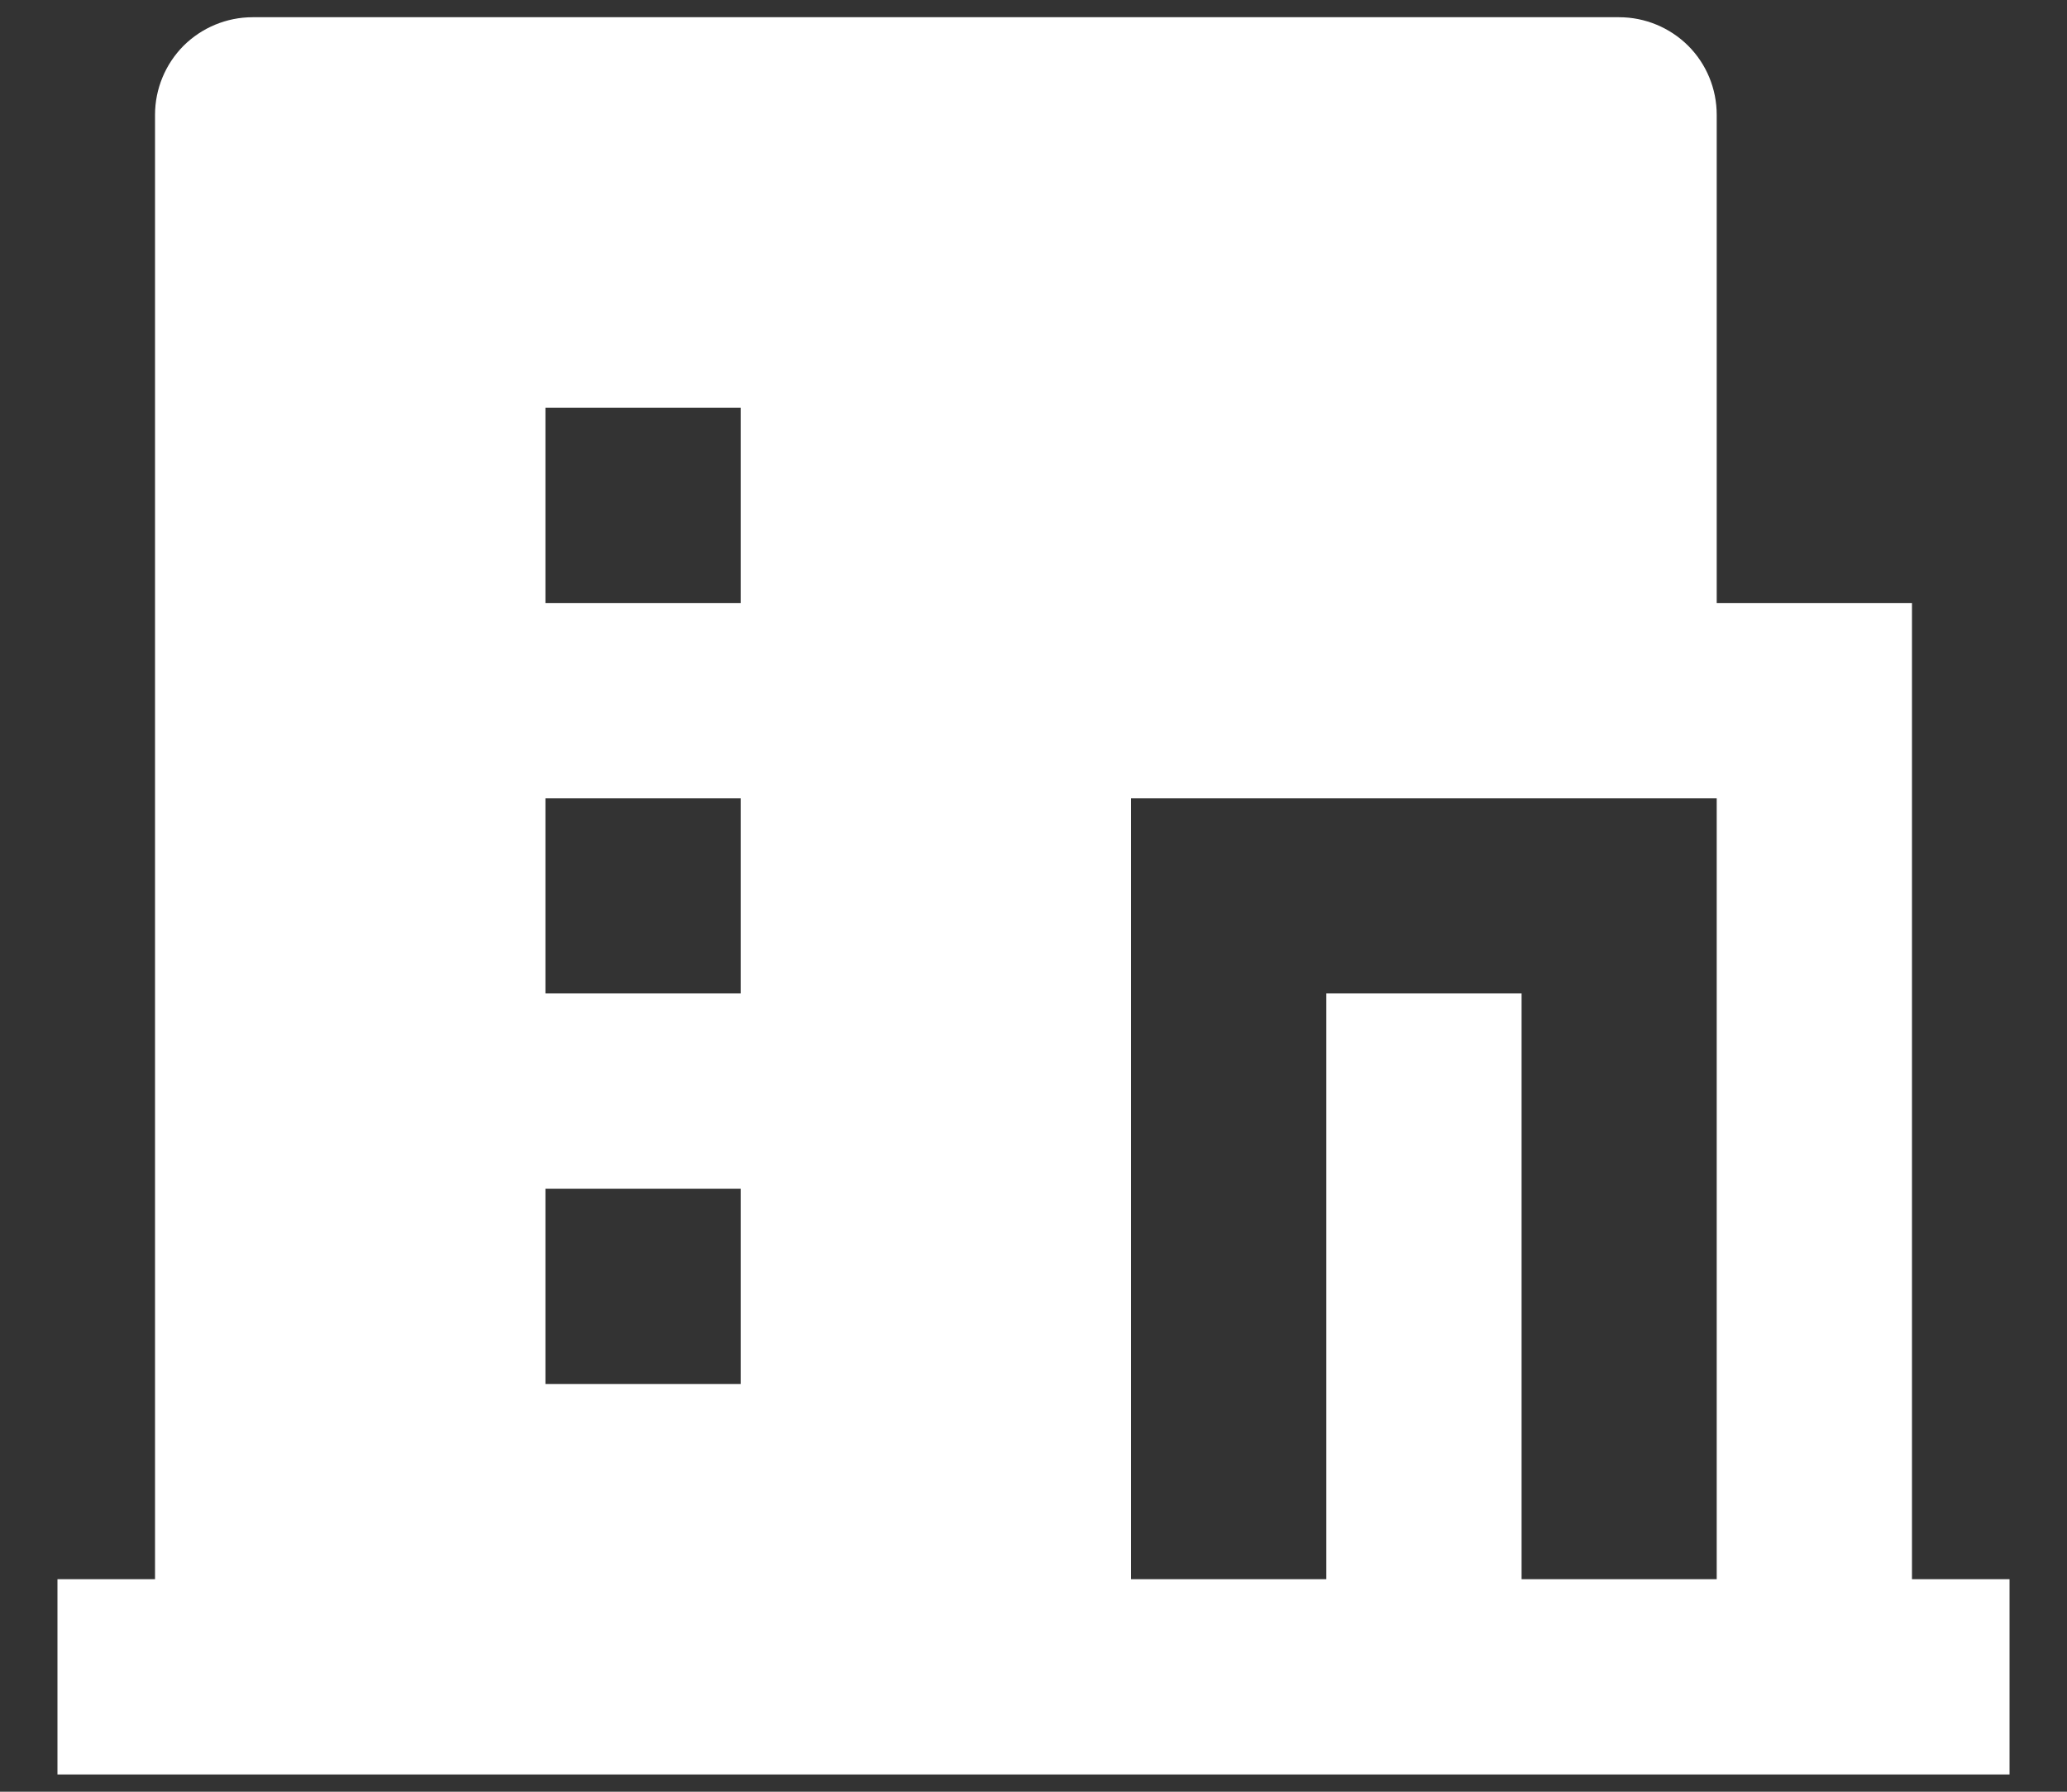 <svg width="15" height="13" viewBox="0 0 15 13" fill="none" xmlns="http://www.w3.org/2000/svg">
<rect x="0" y="0" width="15" height="13" fill="#333333" stroke="none"/>
<path d="M11.042 11.458H12.458V5.792H8.208V11.458H9.625V7.208H11.042V11.458ZM1.125 11.458V0.833C1.125 0.645 1.2 0.465 1.332 0.332C1.465 0.2 1.645 0.125 1.833 0.125H11.75C11.938 0.125 12.118 0.2 12.251 0.332C12.384 0.465 12.458 0.645 12.458 0.833V4.375H13.875V11.458H14.583V12.875H0.417V11.458H1.125ZM3.958 5.792V7.208H5.375V5.792H3.958ZM3.958 8.625V10.042H5.375V8.625H3.958ZM3.958 2.958V4.375H5.375V2.958H3.958Z" fill="white"/>
</svg>
